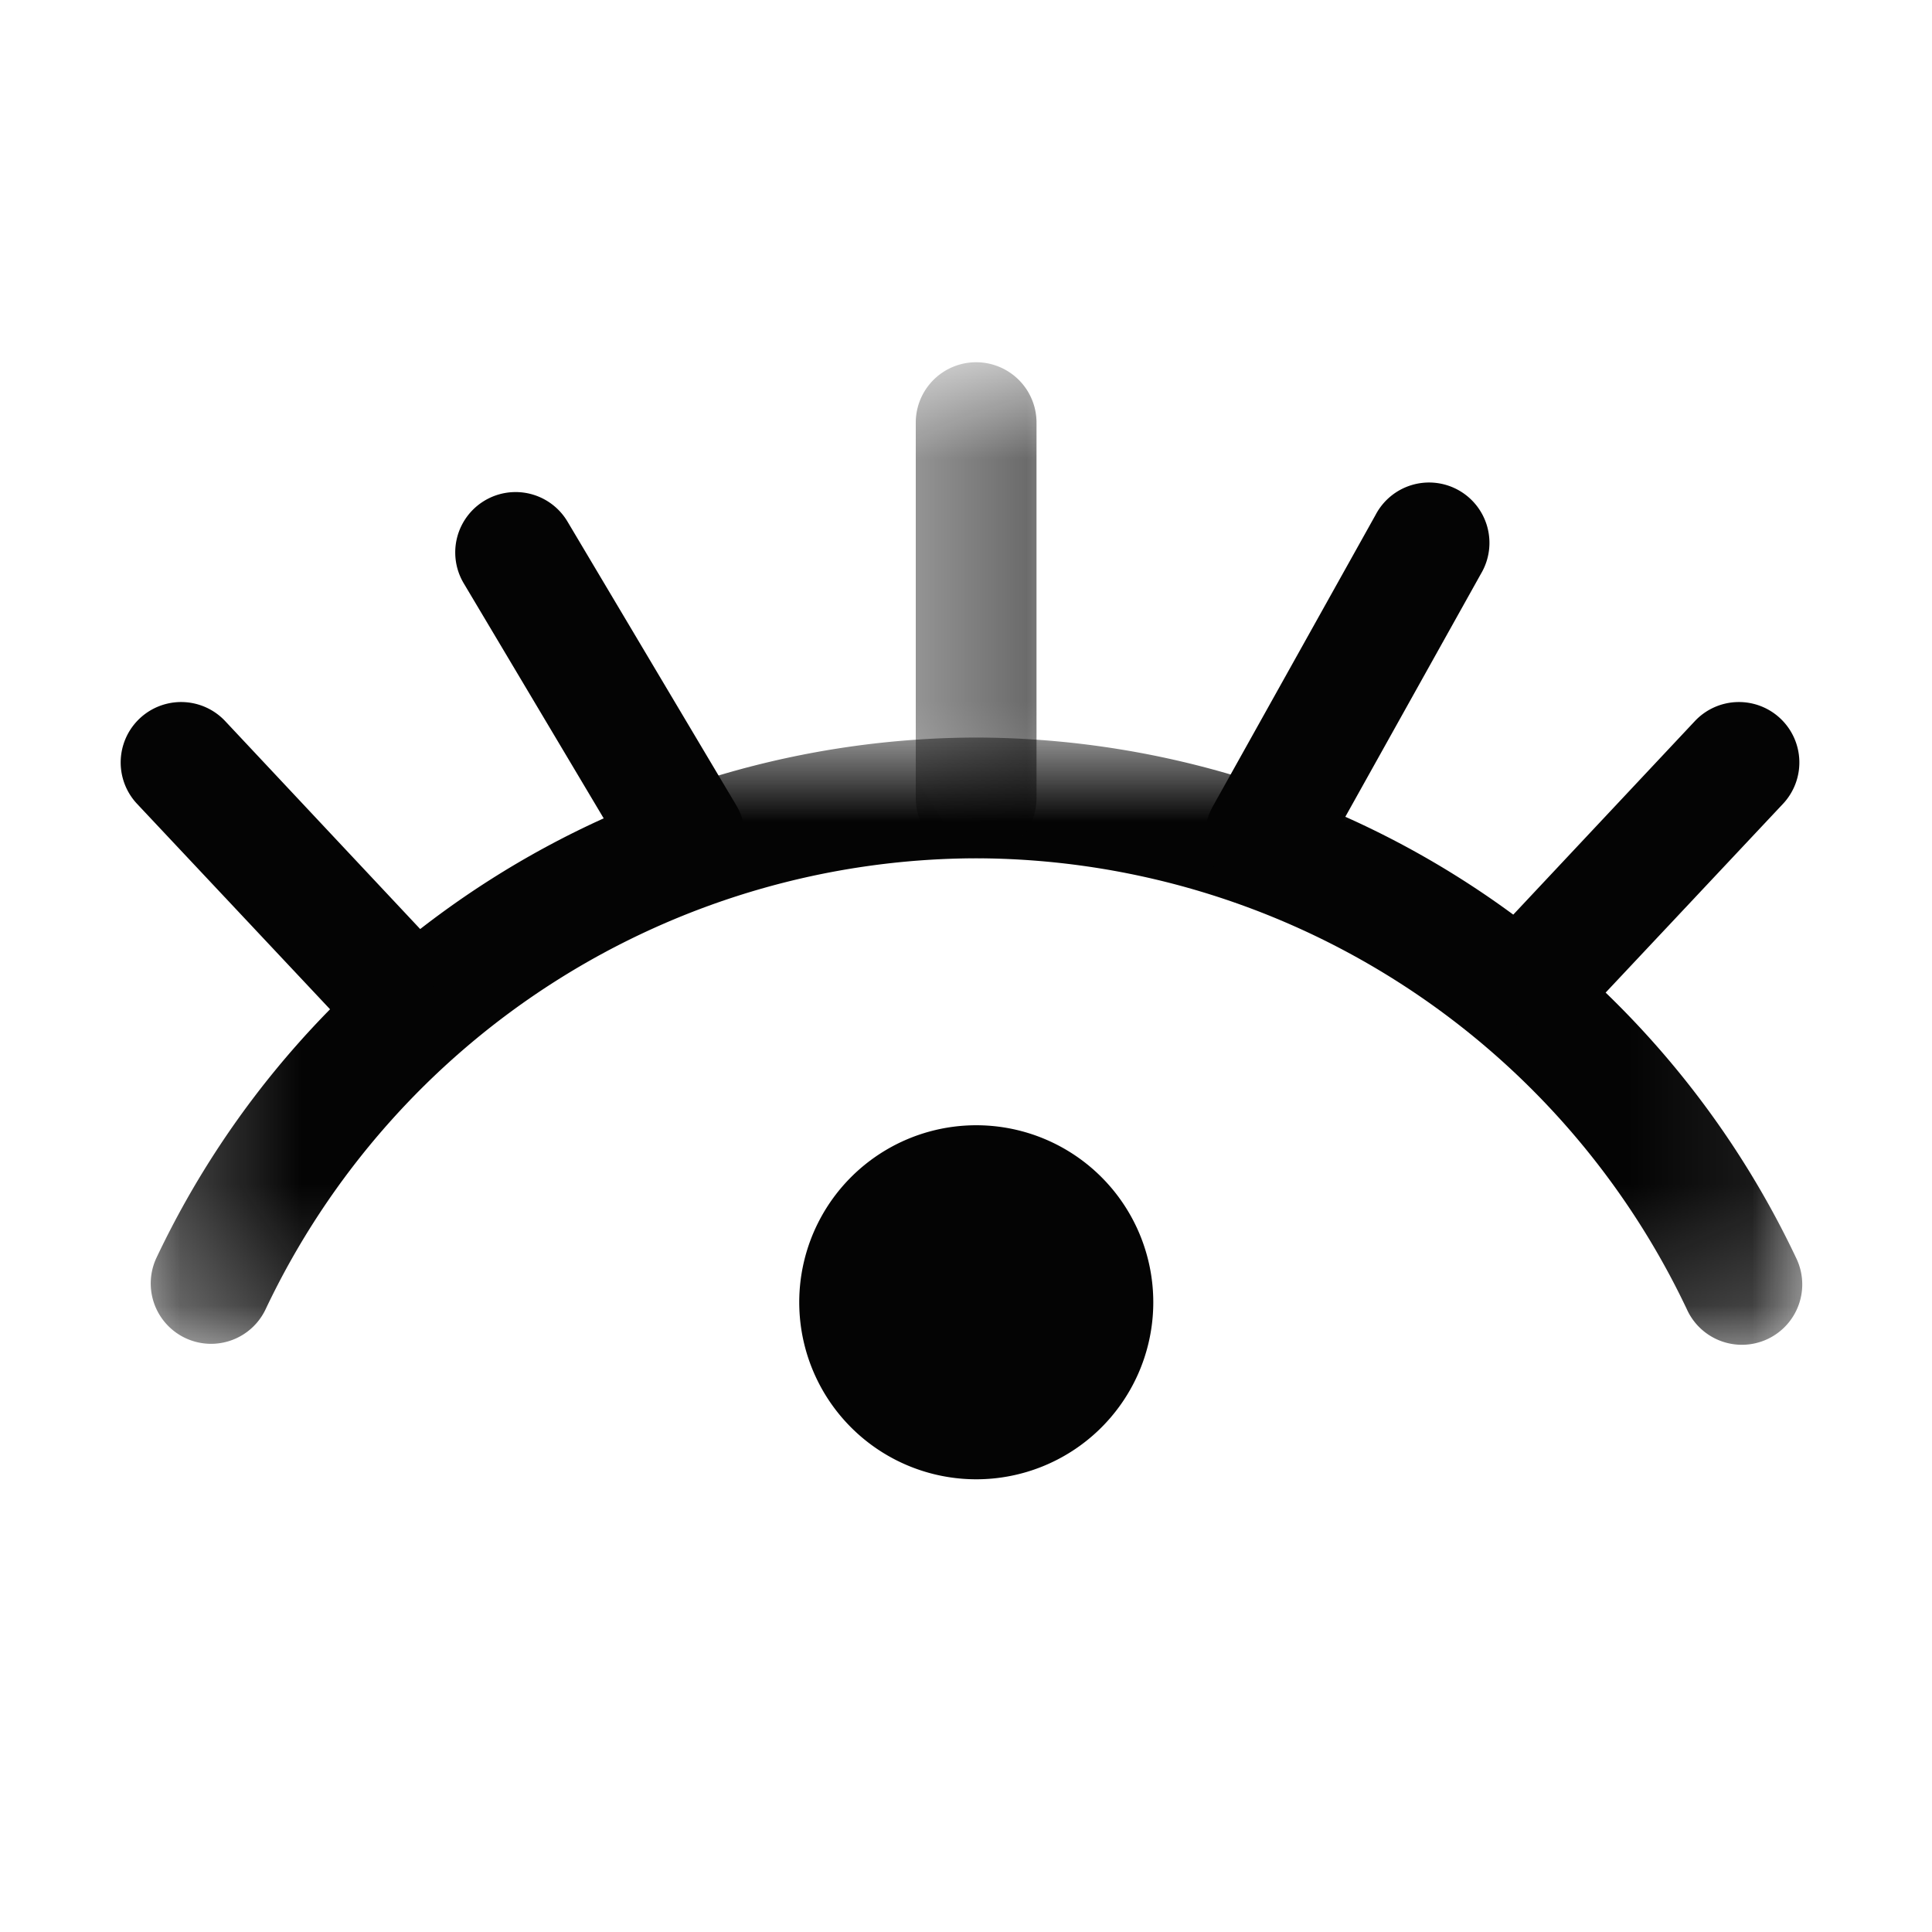 <svg xmlns="http://www.w3.org/2000/svg" xmlns:xlink="http://www.w3.org/1999/xlink" width="16" height="16" viewBox="0 0 16 16">
    <defs>
        <path id="a" d="M.248.803h13.673v5.021H.248z"/>
        <path id="c" d="M.584.695h1v4.108h-1z"/>
    </defs>
    <g fill="none" fill-rule="evenodd">
        <g transform="translate(1 5.305)">
            <mask id="b" fill="#fff">
                <use xlink:href="#a"/>
            </mask>
            <path fill="#040404" d="M.748 5.824a.5.5 0 0 1-.452-.713A7.533 7.533 0 0 1 7.084.803a7.533 7.533 0 0 1 6.79 4.308.5.5 0 1 1-.905.425 6.532 6.532 0 0 0-5.885-3.733A6.53 6.53 0 0 0 1.2 5.537a.5.5 0 0 1-.452.287" mask="url(#b)"/>
        </g>
        <g transform="translate(7 2.305)">
            <mask id="d" fill="#fff">
                <use xlink:href="#c"/>
            </mask>
            <path fill="#040404" d="M1.084 4.803a.5.5 0 0 1-.5-.5V1.195a.5.5 0 0 1 1 0v3.108a.5.5 0 0 1-.5.5" mask="url(#d)"/>
        </g>
        <path fill="#040404" d="M10.479 7.426a.502.502 0 0 1-.437-.744l1.35-2.418a.5.5 0 1 1 .873.487l-1.35 2.419a.5.5 0 0 1-.436.256M12.786 8.534a.499.499 0 0 1-.364-.842l1.614-1.72a.5.5 0 1 1 .73.685l-1.616 1.72a.497.497 0 0 1-.364.157M3.114 8.534a.497.497 0 0 1-.364-.158L1.135 6.657a.5.5 0 0 1 .73-.685l1.613 1.72a.499.499 0 0 1-.364.842M5.67 7.426a.5.5 0 0 1-.43-.245L3.84 4.83a.498.498 0 1 1 .86-.51l1.398 2.35a.5.5 0 0 1-.43.756M9.55 10.839a1.466 1.466 0 1 0-2.93 0 1.466 1.466 0 0 0 2.93 0"/>
    </g>
</svg>